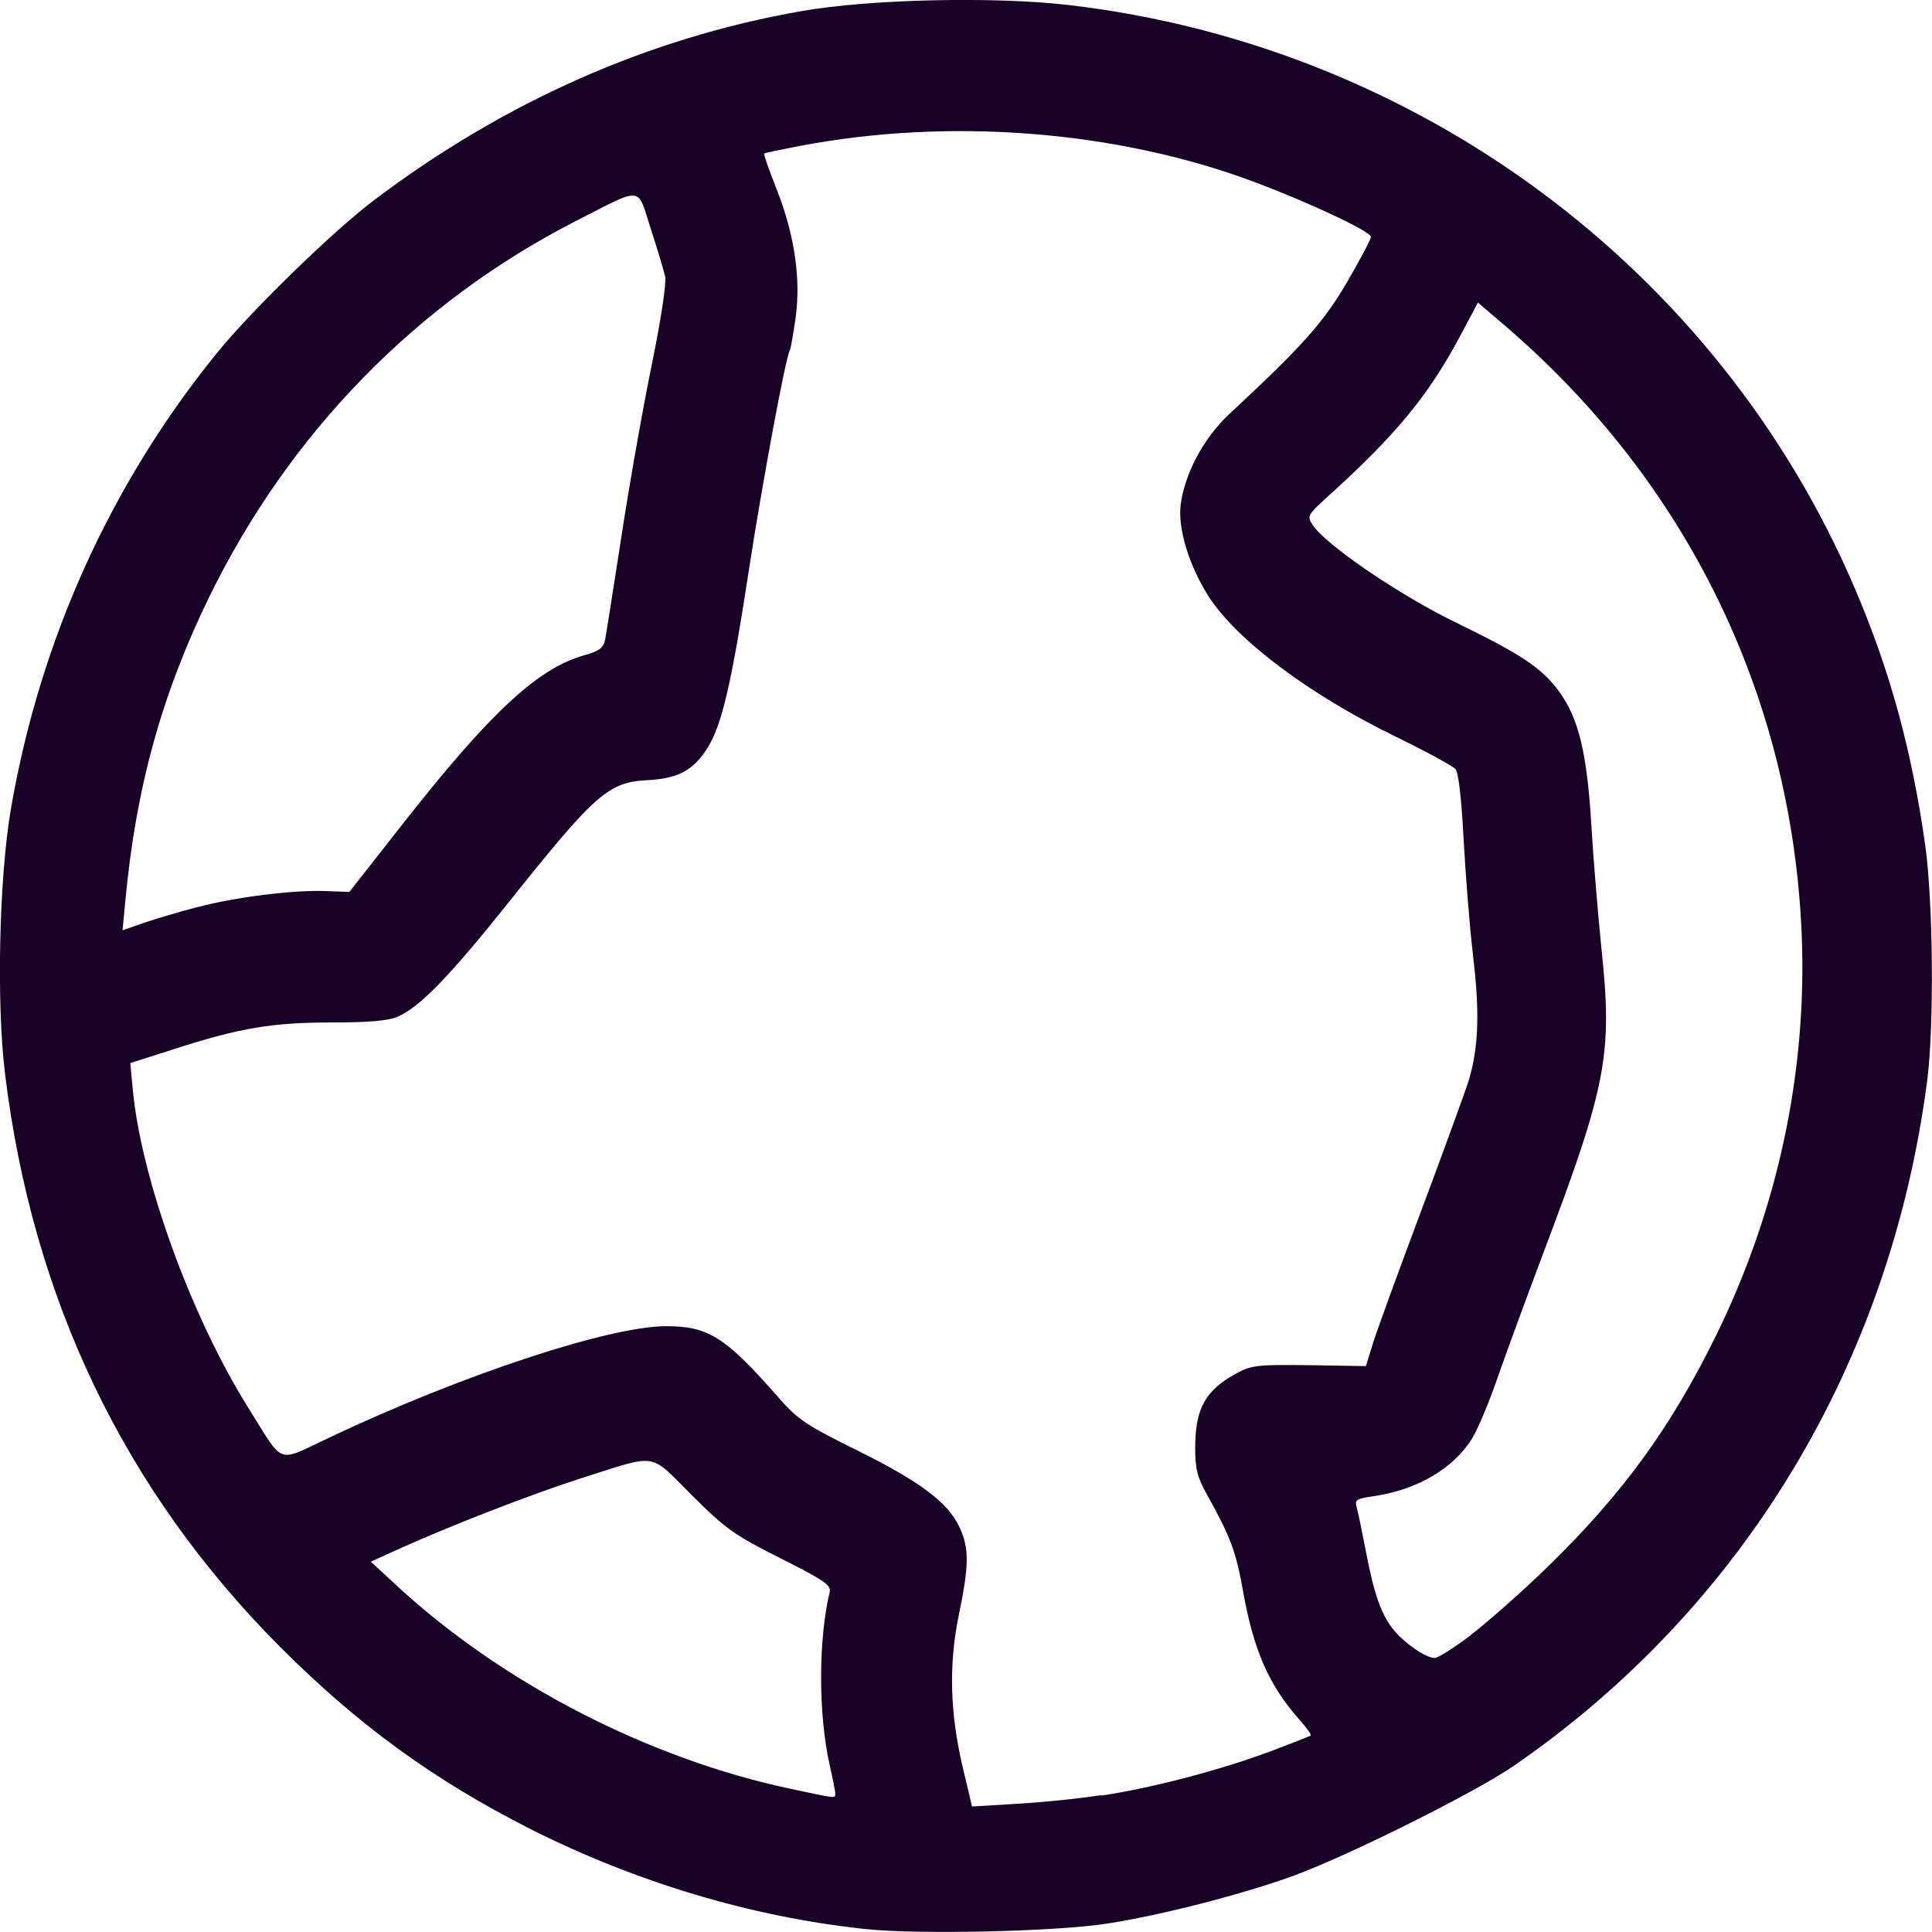 <?xml version="1.0" encoding="UTF-8" standalone="no"?>
<!-- Created with Inkscape (http://www.inkscape.org/) -->

<svg
   width="32"
   height="32"
   viewBox="0 0 8.467 8.467"
   version="1.1"
   id="svg5"
   inkscape:version="1.1.2 (b8e25be833, 2022-02-05)"
   sodipodi:docname="face-globe.svg"
   inkscape:export-filename="face-globe.png"
   inkscape:export-xdpi="192.00002"
   inkscape:export-ydpi="192.00002"
   xmlns:inkscape="http://www.inkscape.org/namespaces/inkscape"
   xmlns:sodipodi="http://sodipodi.sourceforge.net/DTD/sodipodi-0.dtd"
   xmlns="http://www.w3.org/2000/svg"
   xmlns:svg="http://www.w3.org/2000/svg">
  <sodipodi:namedview
     id="namedview7"
     pagecolor="#ffffff"
     bordercolor="#666666"
     borderopacity="1.0"
     inkscape:pageshadow="2"
     inkscape:pageopacity="0.0"
     inkscape:pagecheckerboard="0"
     inkscape:document-units="mm"
     showgrid="false"
     units="px"
     inkscape:zoom="9.4284864"
     inkscape:cx="23.969913"
     inkscape:cy="21.636559"
     inkscape:window-width="1920"
     inkscape:window-height="1027"
     inkscape:window-x="-8"
     inkscape:window-y="22"
     inkscape:window-maximized="1"
     inkscape:current-layer="layer1" />
  <defs
     id="defs2" />
  <g
     inkscape:label="Camada 1"
     inkscape:groupmode="layer"
     id="layer1">
    <path
       style="fill:#180027;stroke-width:0.018;fill-opacity:1"
       d="M 3.792,8.454 C 3.293,8.401 2.788,8.249 2.325,8.016 1.899,7.8 1.568,7.559 1.224,7.214 0.544,6.53 0.143,5.693 0.022,4.706 -0.016,4.395 -0.004,3.846 0.048,3.544 0.175,2.807 0.483,2.124 0.95,1.548 1.097,1.366 1.458,1.014 1.637,0.879 2.208,0.447 2.842,0.166 3.511,0.049 c 0.3,-0.053 0.846,-0.065 1.172,-0.027 1.526,0.178 2.844,1.154 3.443,2.55 0.156,0.363 0.252,0.714 0.311,1.13 0.035,0.248 0.04,0.794 0.009,1.033 -0.161,1.242 -0.809,2.314 -1.815,3.006 -0.168,0.115 -0.72,0.391 -0.961,0.479 -0.218,0.08 -0.578,0.173 -0.817,0.21 -0.221,0.035 -0.832,0.049 -1.06,0.024 z m 1.036,-0.585 c 0.22,-0.033 0.514,-0.11 0.735,-0.192 0.096,-0.036 0.177,-0.068 0.181,-0.071 0.004,-0.003 -0.018,-0.035 -0.049,-0.069 -0.135,-0.153 -0.201,-0.305 -0.247,-0.562 -0.031,-0.176 -0.056,-0.241 -0.158,-0.424 -0.043,-0.077 -0.052,-0.114 -0.052,-0.205 0,-0.175 0.045,-0.254 0.184,-0.329 0.063,-0.034 0.094,-0.037 0.317,-0.034 l 0.247,0.004 0.031,-0.1 c 0.017,-0.055 0.114,-0.321 0.215,-0.59 0.101,-0.27 0.194,-0.526 0.207,-0.569 0.041,-0.144 0.046,-0.289 0.017,-0.537 C 6.44,4.056 6.422,3.823 6.414,3.672 6.405,3.501 6.392,3.387 6.379,3.371 6.367,3.357 6.251,3.294 6.122,3.231 5.742,3.047 5.42,2.806 5.297,2.614 5.212,2.481 5.162,2.319 5.174,2.215 5.19,2.079 5.275,1.919 5.387,1.815 5.709,1.515 5.797,1.417 5.902,1.239 5.96,1.139 6.008,1.049 6.008,1.038 6.009,1.015 5.734,0.886 5.496,0.797 4.894,0.572 4.163,0.514 3.503,0.64 c -0.082,0.016 -0.151,0.03 -0.154,0.033 -0.003,0.002 0.022,0.075 0.056,0.16 0.078,0.199 0.106,0.393 0.081,0.565 -0.01,0.07 -0.021,0.133 -0.025,0.139 C 3.443,1.564 3.339,2.128 3.283,2.492 3.206,2.996 3.164,3.177 3.1,3.279 3.037,3.377 2.972,3.412 2.838,3.419 2.666,3.428 2.61,3.477 2.228,3.956 1.966,4.284 1.838,4.415 1.742,4.456 c -0.042,0.018 -0.13,0.025 -0.29,0.025 -0.259,0 -0.403,0.024 -0.69,0.117 l -0.191,0.061 0.011,0.117 c 0.037,0.392 0.257,0.997 0.507,1.395 0.16,0.255 0.118,0.24 0.361,0.126 0.576,-0.272 1.22,-0.485 1.47,-0.485 0.185,0 0.26,0.048 0.492,0.313 0.084,0.096 0.121,0.121 0.348,0.233 0.276,0.137 0.396,0.228 0.446,0.337 0.042,0.092 0.041,0.166 -0.004,0.383 -0.045,0.218 -0.039,0.433 0.019,0.675 l 0.039,0.164 0.198,-0.012 c 0.109,-0.006 0.275,-0.023 0.369,-0.038 z m -1.167,-0.007 c 0,-0.009 -0.011,-0.066 -0.025,-0.127 -0.05,-0.222 -0.05,-0.55 1.85e-4,-0.758 0.007,-0.03 -0.025,-0.052 -0.216,-0.148 -0.203,-0.102 -0.239,-0.128 -0.389,-0.277 -0.19,-0.189 -0.142,-0.182 -0.489,-0.072 -0.215,0.069 -0.57,0.207 -0.798,0.31 l -0.119,0.054 0.109,0.101 c 0.465,0.431 1.108,0.763 1.733,0.895 0.202,0.043 0.193,0.042 0.193,0.021 z M 6.446,7.165 C 6.518,7.11 6.668,6.978 6.777,6.872 7.111,6.548 7.324,6.255 7.525,5.844 7.793,5.294 7.92,4.695 7.896,4.096 7.853,3.055 7.396,2.116 6.601,1.432 L 6.477,1.326 6.4,1.471 c -0.141,0.264 -0.283,0.436 -0.581,0.705 -0.089,0.081 -0.092,0.086 -0.066,0.125 0.058,0.088 0.383,0.309 0.631,0.429 0.282,0.137 0.374,0.198 0.449,0.301 0.086,0.118 0.122,0.269 0.141,0.584 0.009,0.154 0.03,0.401 0.045,0.549 0.048,0.454 0.022,0.593 -0.248,1.308 -0.08,0.212 -0.174,0.468 -0.209,0.569 -0.035,0.101 -0.083,0.217 -0.107,0.257 -0.079,0.134 -0.241,0.231 -0.435,0.259 -0.076,0.011 -0.084,0.016 -0.074,0.05 0.006,0.021 0.023,0.105 0.039,0.187 0.037,0.195 0.07,0.287 0.126,0.353 0.051,0.06 0.139,0.119 0.177,0.119 0.014,3.6e-5 0.085,-0.045 0.158,-0.1 z M 0.867,3.975 C 1.04,3.93 1.288,3.9 1.426,3.905 l 0.105,0.004 0.233,-0.297 C 2.149,3.122 2.357,2.928 2.563,2.871 c 0.064,-0.018 0.081,-0.031 0.089,-0.068 0.005,-0.025 0.037,-0.23 0.072,-0.455 0.034,-0.225 0.094,-0.562 0.132,-0.748 0.041,-0.199 0.065,-0.359 0.059,-0.388 -0.006,-0.027 -0.034,-0.121 -0.063,-0.209 C 2.791,0.813 2.823,0.816 2.523,0.969 1.827,1.325 1.267,1.899 0.917,2.616 c -0.208,0.426 -0.322,0.838 -0.368,1.335 l -0.012,0.126 0.095,-0.033 c 0.052,-0.018 0.158,-0.049 0.234,-0.069 z"
       id="path950" />
  </g>
</svg>
